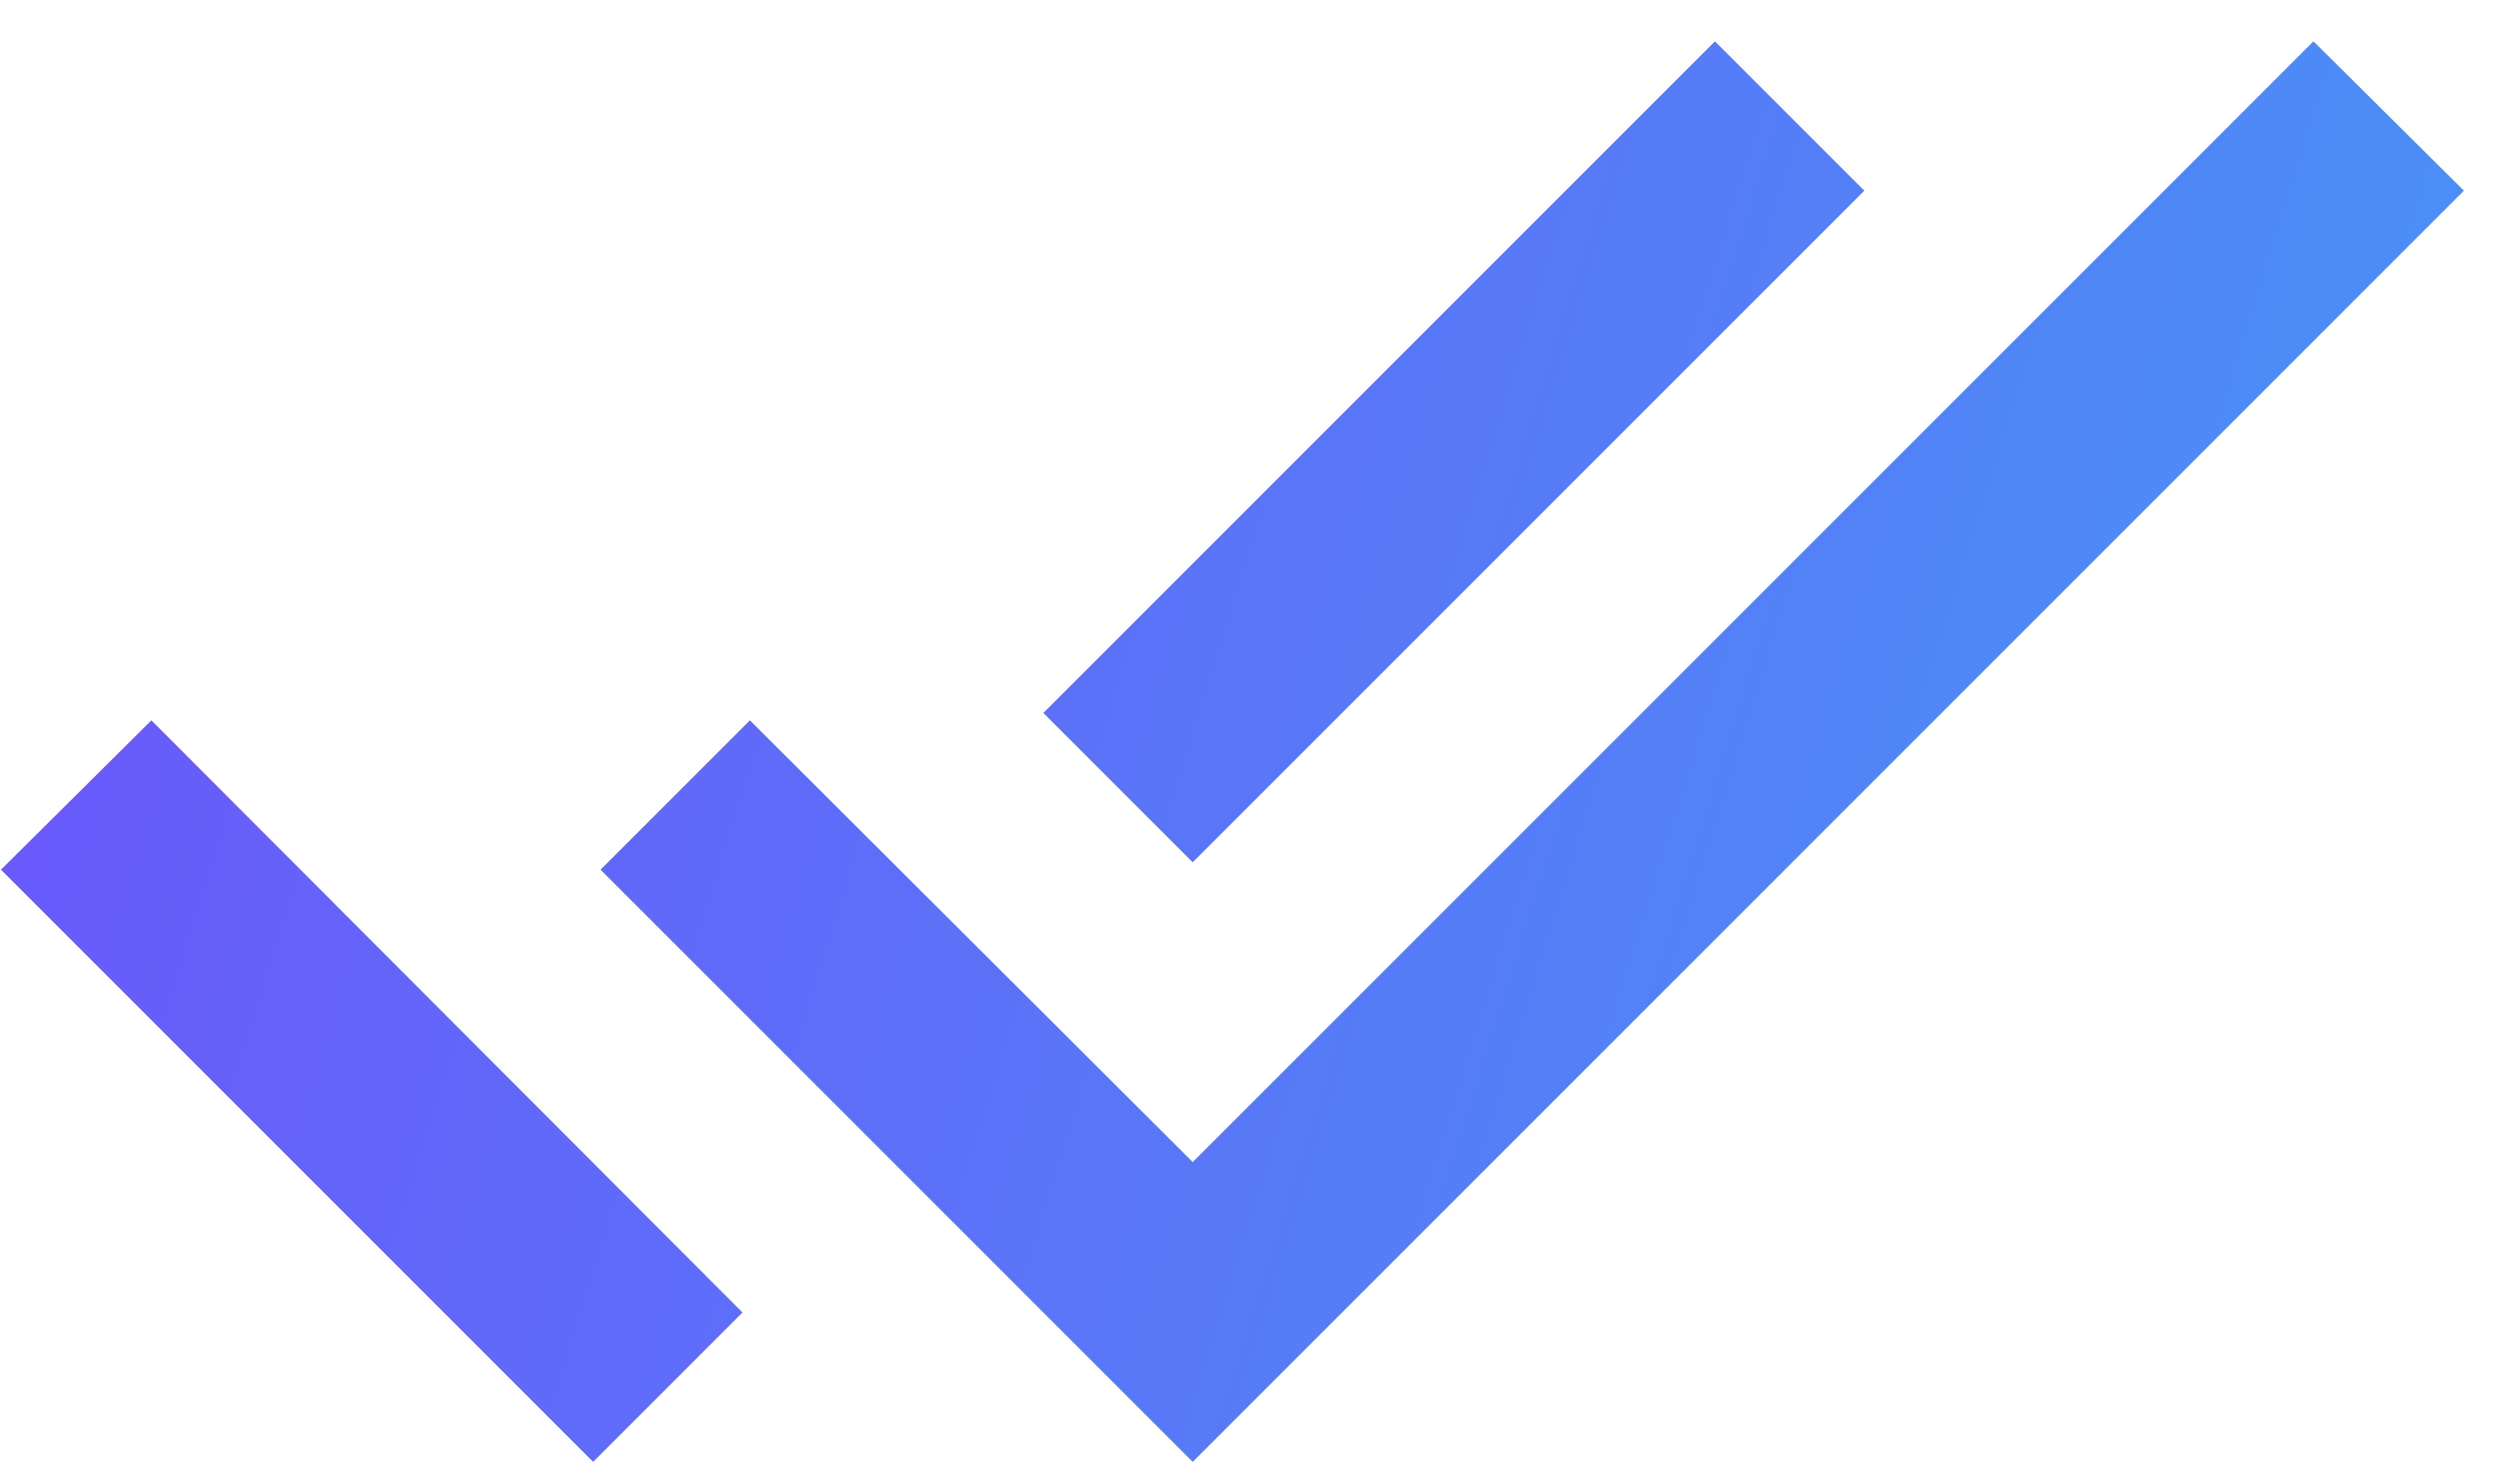 <svg width="59" height="35" viewBox="0 0 59 35" fill="none" xmlns="http://www.w3.org/2000/svg">
<path d="M43.998 4.5L40.473 0.975L24.623 16.825L28.148 20.35L43.998 4.5ZM54.598 0.975L28.148 27.425L17.698 17L14.173 20.525L28.148 34.5L58.148 4.5L54.598 0.975ZM0.023 20.525L13.998 34.5L17.523 30.975L3.573 17L0.023 20.525Z" fill="url(#paint0_linear_14582_29904)"/>
<defs>
<linearGradient id="paint0_linear_14582_29904" x1="2.37" y1="8.037" x2="61.792" y2="26.559" gradientUnits="userSpaceOnUse">
<stop stop-color="#6A58FB"/>
<stop offset="1" stop-color="#4599F4"/>
</linearGradient>
</defs>
</svg>

